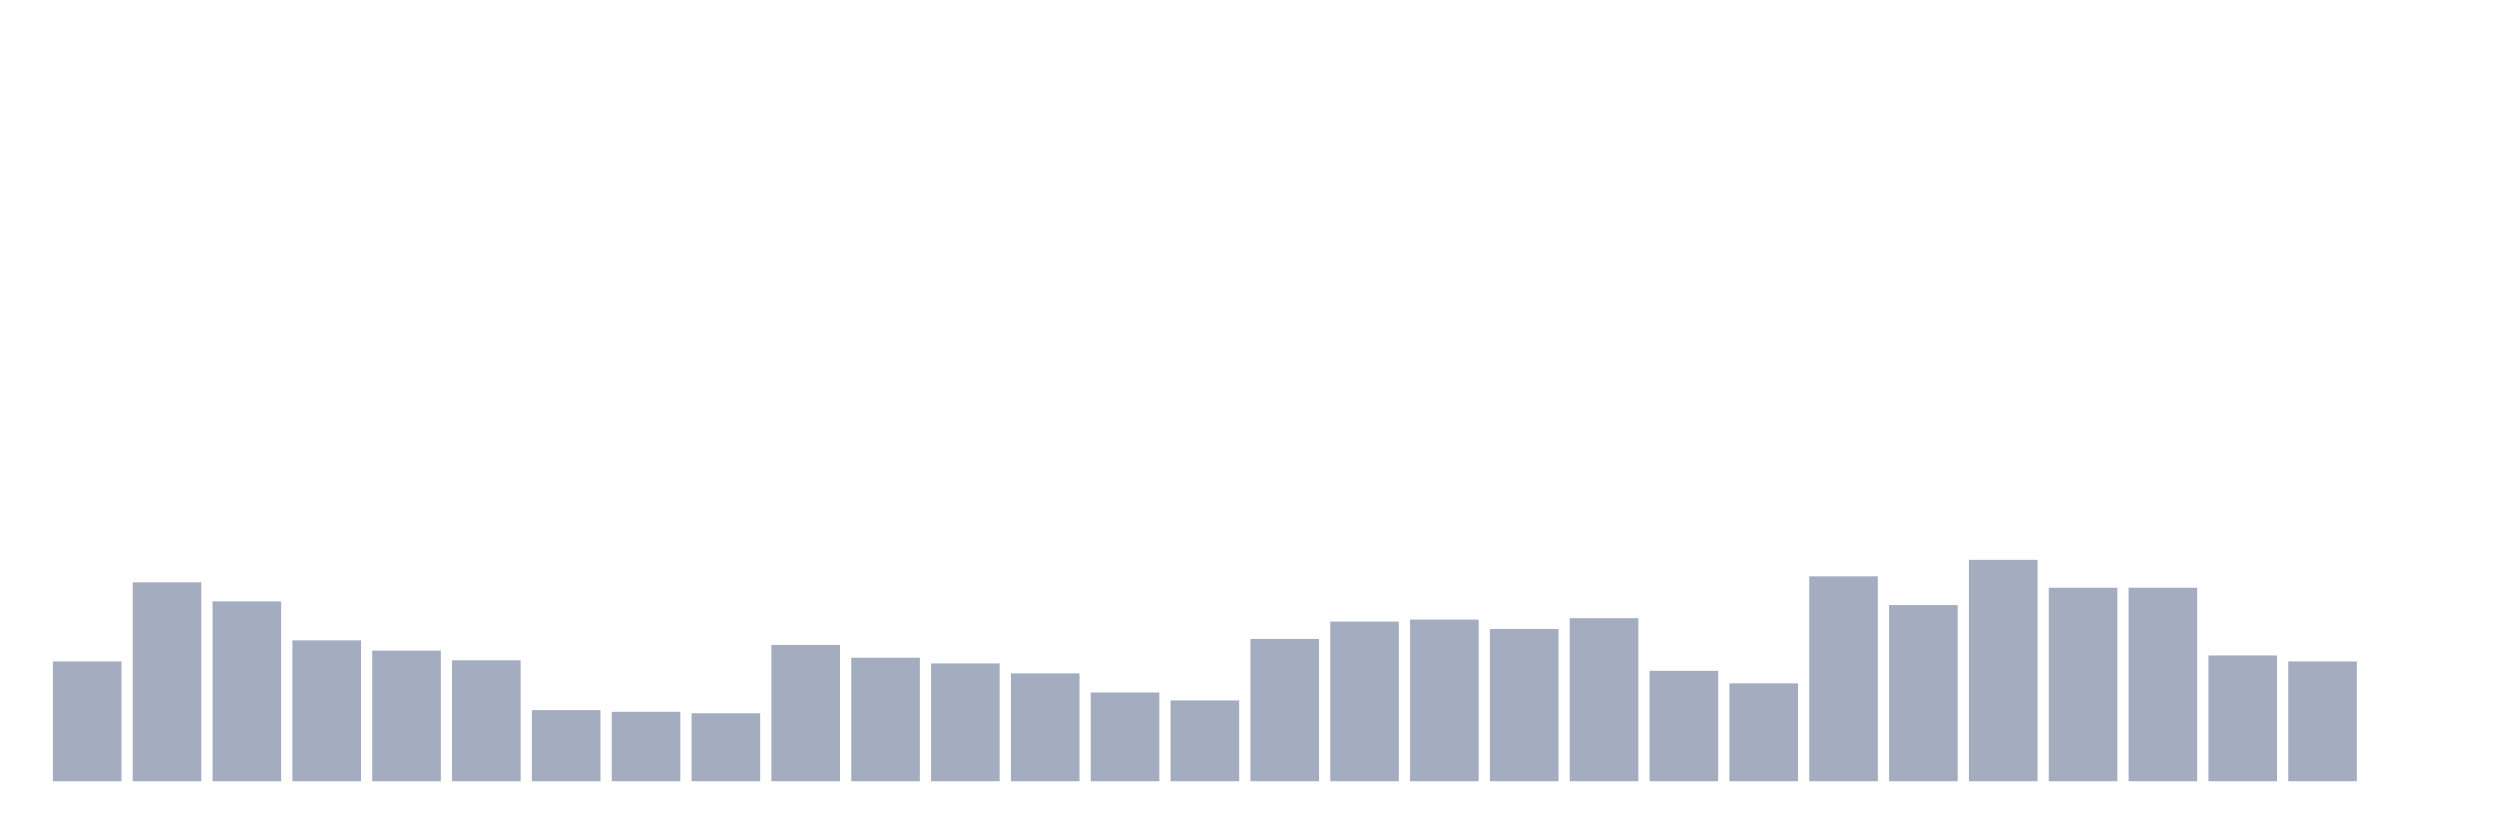 <svg xmlns="http://www.w3.org/2000/svg" viewBox="0 0 480 160"><g transform="translate(10,10)"><rect class="bar" x="0.153" width="13.175" y="116.995" height="23.005" fill="rgb(164,173,192)"></rect><rect class="bar" x="15.482" width="13.175" y="101.803" height="38.197" fill="rgb(164,173,192)"></rect><rect class="bar" x="30.81" width="13.175" y="105.464" height="34.536" fill="rgb(164,173,192)"></rect><rect class="bar" x="46.138" width="13.175" y="112.951" height="27.049" fill="rgb(164,173,192)"></rect><rect class="bar" x="61.466" width="13.175" y="114.918" height="25.082" fill="rgb(164,173,192)"></rect><rect class="bar" x="76.794" width="13.175" y="116.776" height="23.224" fill="rgb(164,173,192)"></rect><rect class="bar" x="92.123" width="13.175" y="126.339" height="13.661" fill="rgb(164,173,192)"></rect><rect class="bar" x="107.451" width="13.175" y="126.667" height="13.333" fill="rgb(164,173,192)"></rect><rect class="bar" x="122.779" width="13.175" y="126.94" height="13.06" fill="rgb(164,173,192)"></rect><rect class="bar" x="138.107" width="13.175" y="113.825" height="26.175" fill="rgb(164,173,192)"></rect><rect class="bar" x="153.436" width="13.175" y="116.284" height="23.716" fill="rgb(164,173,192)"></rect><rect class="bar" x="168.764" width="13.175" y="117.377" height="22.623" fill="rgb(164,173,192)"></rect><rect class="bar" x="184.092" width="13.175" y="119.29" height="20.71" fill="rgb(164,173,192)"></rect><rect class="bar" x="199.42" width="13.175" y="122.951" height="17.049" fill="rgb(164,173,192)"></rect><rect class="bar" x="214.748" width="13.175" y="124.481" height="15.519" fill="rgb(164,173,192)"></rect><rect class="bar" x="230.077" width="13.175" y="112.678" height="27.322" fill="rgb(164,173,192)"></rect><rect class="bar" x="245.405" width="13.175" y="109.344" height="30.656" fill="rgb(164,173,192)"></rect><rect class="bar" x="260.733" width="13.175" y="108.962" height="31.038" fill="rgb(164,173,192)"></rect><rect class="bar" x="276.061" width="13.175" y="110.765" height="29.235" fill="rgb(164,173,192)"></rect><rect class="bar" x="291.39" width="13.175" y="108.689" height="31.311" fill="rgb(164,173,192)"></rect><rect class="bar" x="306.718" width="13.175" y="118.798" height="21.202" fill="rgb(164,173,192)"></rect><rect class="bar" x="322.046" width="13.175" y="121.202" height="18.798" fill="rgb(164,173,192)"></rect><rect class="bar" x="337.374" width="13.175" y="100.656" height="39.344" fill="rgb(164,173,192)"></rect><rect class="bar" x="352.702" width="13.175" y="106.175" height="33.825" fill="rgb(164,173,192)"></rect><rect class="bar" x="368.031" width="13.175" y="97.486" height="42.514" fill="rgb(164,173,192)"></rect><rect class="bar" x="383.359" width="13.175" y="102.842" height="37.158" fill="rgb(164,173,192)"></rect><rect class="bar" x="398.687" width="13.175" y="102.842" height="37.158" fill="rgb(164,173,192)"></rect><rect class="bar" x="414.015" width="13.175" y="115.847" height="24.153" fill="rgb(164,173,192)"></rect><rect class="bar" x="429.344" width="13.175" y="116.995" height="23.005" fill="rgb(164,173,192)"></rect><rect class="bar" x="444.672" width="13.175" y="140" height="0" fill="rgb(164,173,192)"></rect></g></svg>